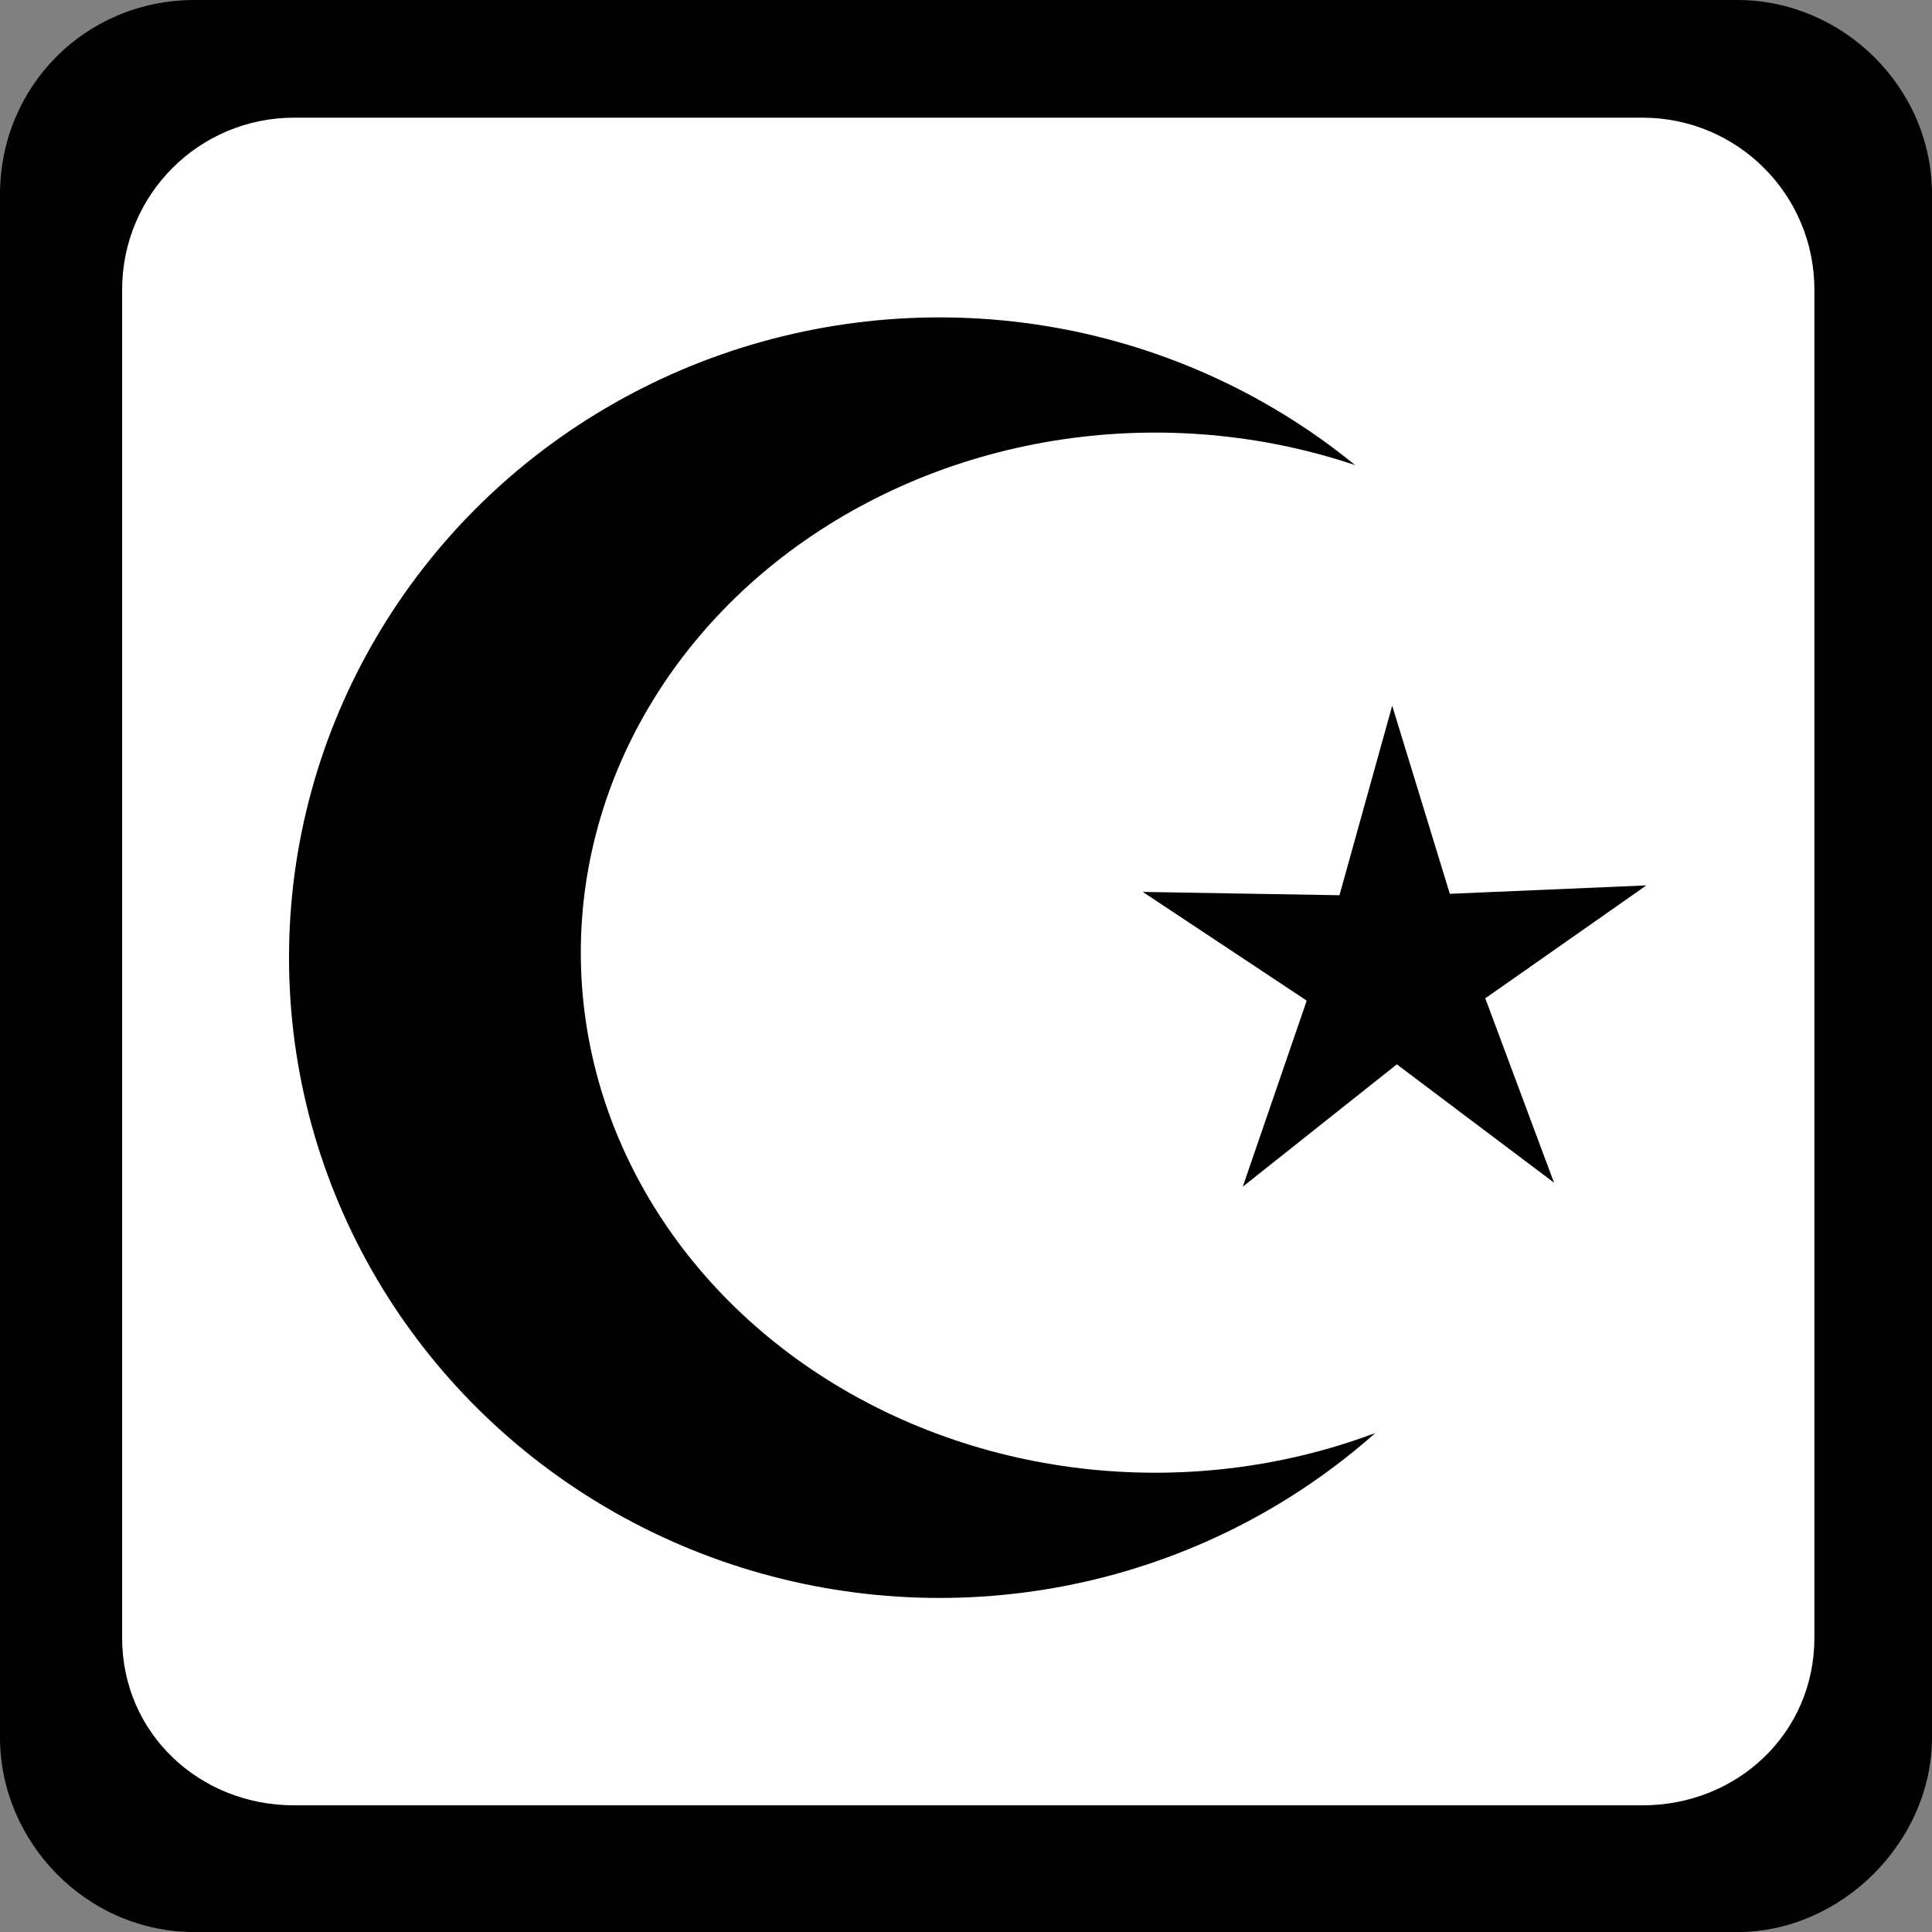<?xml version="1.0" encoding="UTF-8" standalone="no"?>
<!-- Created with Inkscape (http://www.inkscape.org/) -->

<svg
   xmlns:dc="http://purl.org/dc/elements/1.1/"
   xmlns:cc="http://creativecommons.org/ns#"
   xmlns:rdf="http://www.w3.org/1999/02/22-rdf-syntax-ns#"
   xmlns:svg="http://www.w3.org/2000/svg"
   xmlns="http://www.w3.org/2000/svg"
   xmlns:sodipodi="http://sodipodi.sourceforge.net/DTD/sodipodi-0.dtd"
   xmlns:inkscape="http://www.inkscape.org/namespaces/inkscape"
   width="32"
   height="32"
   viewBox="0 0 32 32"
   id="svg4148"
   version="1.1"
   inkscape:version="0.91 r13725"
   sodipodi:docname="islamic_frame_color.svg">
  <rect x="0" y="0" width="32" height="32" fill="#808080" stroke="none"/>
  <defs
     id="defs4150">
    <pattern
       y="0"
       x="0"
       height="6"
       width="6"
       patternUnits="userSpaceOnUse"
       id="EMFhbasepattern" />
  </defs>
  <sodipodi:namedview
     id="base"
     pagecolor="#ffffff"
     bordercolor="#666666"
     borderopacity="1.0"
     inkscape:pageopacity="0.0"
     inkscape:pageshadow="2"
     inkscape:zoom="22.4"
     inkscape:cx="9.5358833"
     inkscape:cy="18.621784"
     inkscape:document-units="px"
     inkscape:current-layer="layer1"
     showgrid="false"
     units="px"
     inkscape:window-width="1920"
     inkscape:window-height="1138"
     inkscape:window-x="-8"
     inkscape:window-y="-8"
     inkscape:window-maximized="1" />
  <g
     inkscape:label="Ebene 1"
     inkscape:groupmode="layer"
     id="layer1"
     transform="translate(0,-1020.362)">
    <path
       inkscape:connector-curvature="0"
       id="path4746"
       d="m 3.222,1020.362 25.555,0 c 1.724,0 3.223,1.424 3.223,3.223 l 0,25.555 c 0,1.724 -1.499,3.223 -3.223,3.223 l -25.555,0 C 1.424,1052.362 0,1050.863 0,1049.14 l 0,-25.555 c 0,-1.799 1.424,-3.223 3.222,-3.223 z"
       style="fill:#000000;fill-opacity:1;fill-rule:nonzero;stroke:none" />
    <path
       inkscape:connector-curvature="0"
       id="path4748-2"
       d="m 27.204,1022.311 -22.333,0 c -1.574,0 -2.848,1.274 -2.848,2.848 l 0,22.332 c 0,1.574 1.274,2.773 2.848,2.773 l 22.333,0 c 1.574,0 2.848,-1.199 2.848,-2.773 l 0,-22.332 c 0,-1.574 -1.274,-2.848 -2.848,-2.848 z"
       style="fill:#ffffff;fill-opacity:1;fill-rule:nonzero;stroke:none" />
    <ellipse
       style="fill:#000000;fill-opacity:1;stroke:#000000;stroke-width:0.41;stroke-miterlimit:4;stroke-dasharray:none;stroke-opacity:1"
       id="path4729"
       cx="15.561"
       cy="1036.224"
       rx="10.569"
       ry="10.4" />
    <ellipse
       style="fill:#ffffff;fill-opacity:1;stroke:none;stroke-width:5.003;stroke-miterlimit:4;stroke-dasharray:none;stroke-opacity:1"
       id="path4729-2"
       cx="19.133"
       cy="1036.141"
       rx="9.513"
       ry="8.614" />
    <path
       sodipodi:type="star"
       style="fill:#000000;fill-opacity:1;stroke:none;stroke-width:7;stroke-miterlimit:4;stroke-dasharray:none;stroke-opacity:1"
       id="path4748"
       sodipodi:sides="5"
       sodipodi:cx="246.07317"
       sodipodi:cy="154.73804"
       sodipodi:r1="56.035706"
       sodipodi:r2="19.869083"
       sodipodi:arg1="1.3932002"
       sodipodi:arg2="2.0215187"
       inkscape:flatsided="false"
       inkscape:rounded="0"
       inkscape:randomized="0"
       d="m 255.973,209.892 -18.555,-37.27 -40.74,8.574 29.712,-29.164 -20.744,-36.097 36.918,19.245 27.92,-30.883 -6.895,41.058 37.999,17.01 -41.179,6.13 z"
       inkscape:transform-center-x="0.014412595"
       inkscape:transform-center-y="-0.31924921"
       transform="matrix(0.07,-0.035,0.035,0.07,0.475,1034.217)" />
  </g>
</svg>
